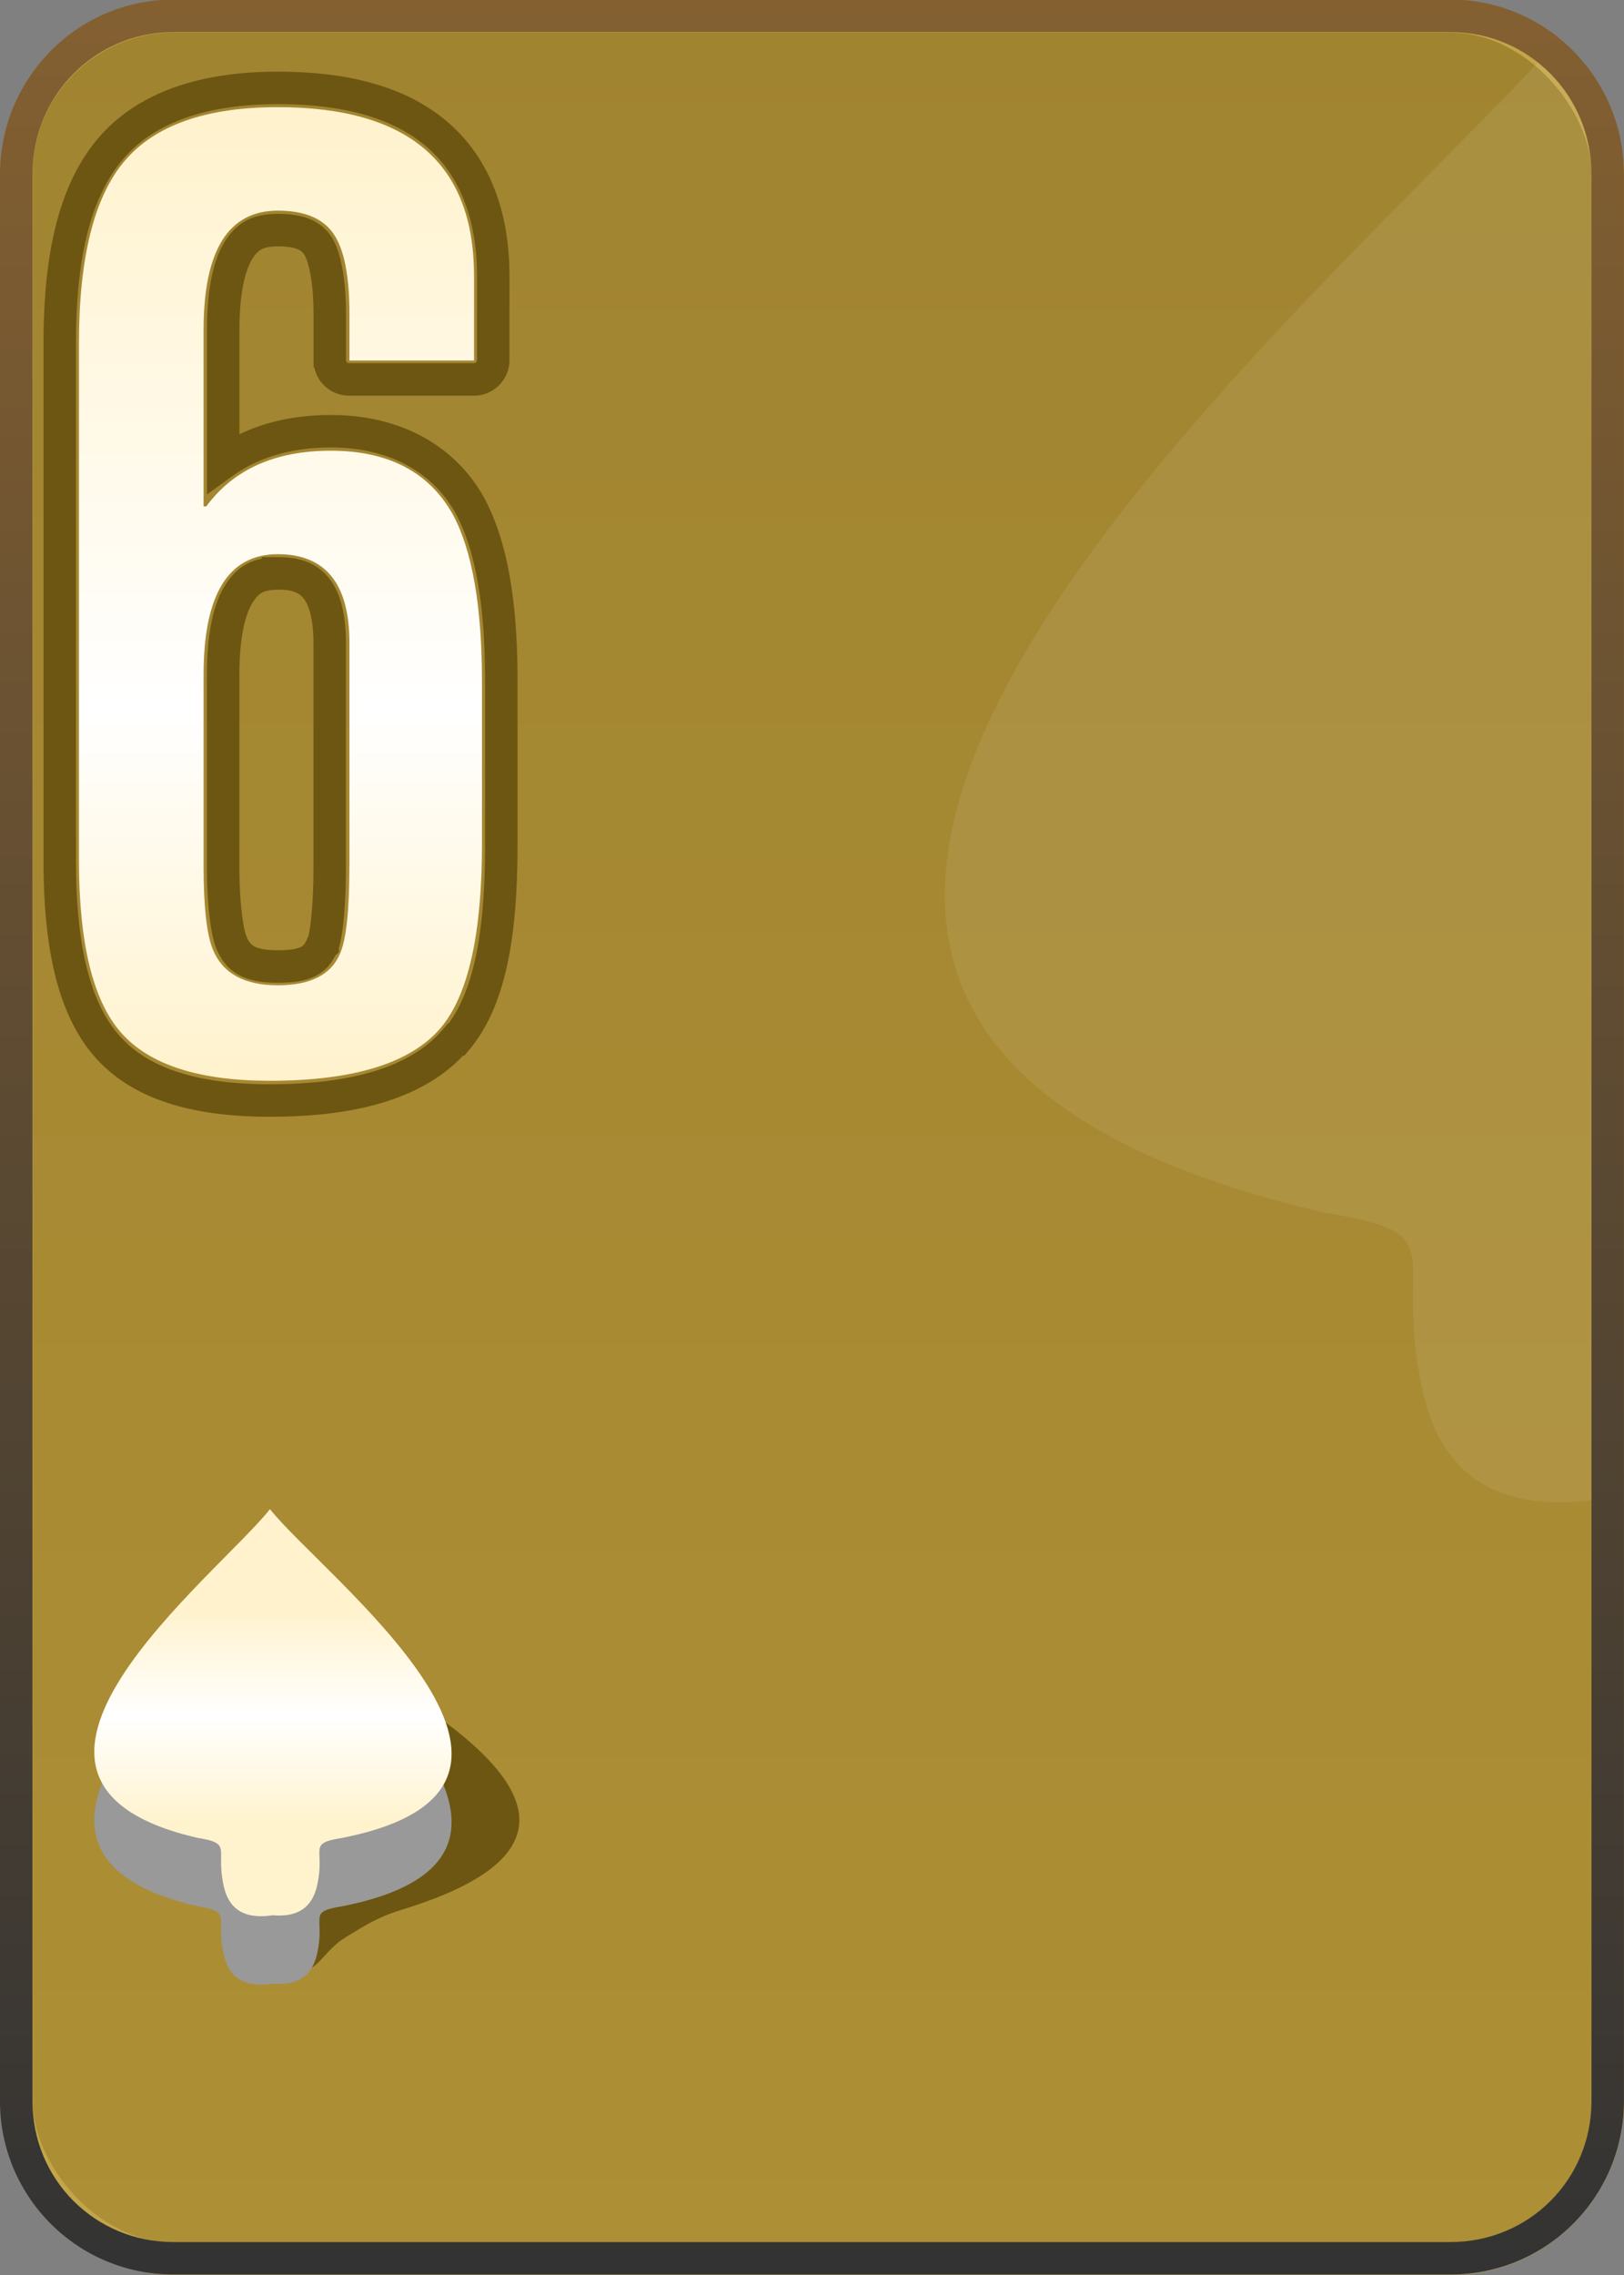 <?xml version="1.0" encoding="UTF-8" standalone="no"?>
<!-- Created with Inkscape (http://www.inkscape.org/) -->

<svg
   xmlns:dc="http://purl.org/dc/elements/1.1/"
   xmlns:cc="http://creativecommons.org/ns#"
   xmlns:rdf="http://www.w3.org/1999/02/22-rdf-syntax-ns#"
   xmlns:svg="http://www.w3.org/2000/svg"
   xmlns="http://www.w3.org/2000/svg"
   xmlns:xlink="http://www.w3.org/1999/xlink"
   xmlns:sodipodi="http://sodipodi.sourceforge.net/DTD/sodipodi-0.dtd"
   xmlns:inkscape="http://www.inkscape.org/namespaces/inkscape"
   width="50"
   height="70"
   id="svg2"
   version="1.1"
   inkscape:version="0.47 r22583"
   sodipodi:docname="6.svg">
  <rect width="100%" height="100%" fill="#808080" stroke="none"/>
  <defs
     id="defs4">
    <linearGradient
       id="linearGradient2906">
      <stop
         style="stop-color:#fff2cc;stop-opacity:1;"
         offset="0"
         id="stop2908" />
      <stop
         id="stop2910"
         offset="0.381"
         style="stop-color:#ffffff;stop-opacity:1" />
      <stop
         style="stop-color:#fff2cc;stop-opacity:1;"
         offset="1"
         id="stop2912" />
    </linearGradient>
    <linearGradient
       id="linearGradient3668">
      <stop
         style="stop-color:#ffffff;stop-opacity:1"
         offset="0"
         id="stop3670" />
      <stop
         style="stop-color:#fff2ca;stop-opacity:1"
         offset="1"
         id="stop3672" />
    </linearGradient>
    <linearGradient
       id="linearGradient2872">
      <stop
         id="stop2874"
         offset="0"
         style="stop-color:#fff2cc;stop-opacity:1;" />
      <stop
         style="stop-color:#fff2cc;stop-opacity:1;"
         offset="0.5"
         id="stop2904" />
      <stop
         id="stop2876"
         offset="1"
         style="stop-color:#fff2cc;stop-opacity:1;" />
    </linearGradient>
    <inkscape:perspective
       sodipodi:type="inkscape:persp3d"
       inkscape:vp_x="0 : 526.18109 : 1"
       inkscape:vp_y="0 : 1000 : 0"
       inkscape:vp_z="744.09448 : 526.18109 : 1"
       inkscape:persp3d-origin="372.04724 : 350.78739 : 1"
       id="perspective10" />
    <inkscape:perspective
       id="perspective2930"
       inkscape:persp3d-origin="0.5 : 0.33333333 : 1"
       inkscape:vp_z="1 : 0.5 : 1"
       inkscape:vp_y="0 : 1000 : 0"
       inkscape:vp_x="0 : 0.5 : 1"
       sodipodi:type="inkscape:persp3d" />
    <linearGradient
       y2="-638.69"
       x2="-1574.231"
       y1="-621.165"
       x1="-1610.362"
       gradientTransform="translate(1622.749,658.341)"
       gradientUnits="userSpaceOnUse"
       id="linearGradient3755"
       xlink:href="#linearGradient3727"
       inkscape:collect="always" />
    <linearGradient
       id="linearGradient3727">
      <stop
         id="stop3729"
         offset="0"
         style="stop-color:#9d4a12;stop-opacity:1" />
      <stop
         id="stop3731"
         offset="1"
         style="stop-color:#df6a1a;stop-opacity:1" />
    </linearGradient>
    <inkscape:perspective
       id="perspective3615"
       inkscape:persp3d-origin="0.5 : 0.33333333 : 1"
       inkscape:vp_z="1 : 0.5 : 1"
       inkscape:vp_y="0 : 1000 : 0"
       inkscape:vp_x="0 : 0.5 : 1"
       sodipodi:type="inkscape:persp3d" />
    <inkscape:perspective
       id="perspective3944"
       inkscape:persp3d-origin="0.5 : 0.33333333 : 1"
       inkscape:vp_z="1 : 0.5 : 1"
       inkscape:vp_y="0 : 1000 : 0"
       inkscape:vp_x="0 : 0.5 : 1"
       sodipodi:type="inkscape:persp3d" />
    <inkscape:perspective
       id="perspective3660"
       inkscape:persp3d-origin="0.5 : 0.33333333 : 1"
       inkscape:vp_z="1 : 0.5 : 1"
       inkscape:vp_y="0 : 1000 : 0"
       inkscape:vp_x="0 : 0.5 : 1"
       sodipodi:type="inkscape:persp3d" />
    <linearGradient
       inkscape:collect="always"
       xlink:href="#linearGradient3633"
       id="linearGradient3639"
       x1="334.281"
       y1="713.062"
       x2="334.281"
       y2="643.062"
       gradientUnits="userSpaceOnUse" />
    <linearGradient
       id="linearGradient3633">
      <stop
         style="stop-color:#333333;stop-opacity:1;"
         offset="0"
         id="stop3635" />
      <stop
         style="stop-color:#846031;stop-opacity:1;"
         offset="1"
         id="stop3637" />
    </linearGradient>
    <inkscape:perspective
       id="perspective3813"
       inkscape:persp3d-origin="0.5 : 0.33333333 : 1"
       inkscape:vp_z="1 : 0.5 : 1"
       inkscape:vp_y="0 : 1000 : 0"
       inkscape:vp_x="0 : 0.5 : 1"
       sodipodi:type="inkscape:persp3d" />
    <inkscape:perspective
       id="perspective2844"
       inkscape:persp3d-origin="0.5 : 0.33333333 : 1"
       inkscape:vp_z="1 : 0.5 : 1"
       inkscape:vp_y="0 : 1000 : 0"
       inkscape:vp_x="0 : 0.5 : 1"
       sodipodi:type="inkscape:persp3d" />
    <inkscape:perspective
       id="perspective2860"
       inkscape:persp3d-origin="0.5 : 0.33333333 : 1"
       inkscape:vp_z="1 : 0.5 : 1"
       inkscape:vp_y="0 : 1000 : 0"
       inkscape:vp_x="0 : 0.5 : 1"
       sodipodi:type="inkscape:persp3d" />
    <inkscape:perspective
       id="perspective2877"
       inkscape:persp3d-origin="0.5 : 0.33333333 : 1"
       inkscape:vp_z="1 : 0.5 : 1"
       inkscape:vp_y="0 : 1000 : 0"
       inkscape:vp_x="0 : 0.5 : 1"
       sodipodi:type="inkscape:persp3d" />
    <inkscape:perspective
       id="perspective3626"
       inkscape:persp3d-origin="0.5 : 0.33333333 : 1"
       inkscape:vp_z="1 : 0.5 : 1"
       inkscape:vp_y="0 : 1000 : 0"
       inkscape:vp_x="0 : 0.5 : 1"
       sodipodi:type="inkscape:persp3d" />
    <inkscape:perspective
       id="perspective3666"
       inkscape:persp3d-origin="0.5 : 0.33333333 : 1"
       inkscape:vp_z="1 : 0.5 : 1"
       inkscape:vp_y="0 : 1000 : 0"
       inkscape:vp_x="0 : 0.5 : 1"
       sodipodi:type="inkscape:persp3d" />
    <linearGradient
       inkscape:collect="always"
       xlink:href="#linearGradient3650"
       id="linearGradient3656"
       x1="317.922"
       y1="676.332"
       x2="317.922"
       y2="661.353"
       gradientUnits="userSpaceOnUse" />
    <linearGradient
       id="linearGradient3650">
      <stop
         style="stop-color:#ffffff;stop-opacity:1"
         offset="0"
         id="stop3652" />
      <stop
         style="stop-color:#d5ffb9;stop-opacity:1"
         offset="1"
         id="stop3654" />
    </linearGradient>
    <linearGradient
       inkscape:collect="always"
       xlink:href="#linearGradient3650"
       id="linearGradient3674"
       x1="317.922"
       y1="676.332"
       x2="317.922"
       y2="661.353"
       gradientUnits="userSpaceOnUse" />
    <linearGradient
       id="linearGradient3676">
      <stop
         style="stop-color:#ffffff;stop-opacity:1"
         offset="0"
         id="stop3678" />
      <stop
         style="stop-color:#d5ffb9;stop-opacity:1"
         offset="1"
         id="stop3680" />
    </linearGradient>
    <linearGradient
       gradientTransform="translate(1.7149805e-5,-3.1093197e-5)"
       y2="658.729"
       x2="317.922"
       y1="676.332"
       x1="317.922"
       gradientUnits="userSpaceOnUse"
       id="linearGradient3684"
       xlink:href="#linearGradient2872"
       inkscape:collect="always" />
    <inkscape:perspective
       id="perspective3699"
       inkscape:persp3d-origin="0.5 : 0.33333333 : 1"
       inkscape:vp_z="1 : 0.5 : 1"
       inkscape:vp_y="0 : 1000 : 0"
       inkscape:vp_x="0 : 0.5 : 1"
       sodipodi:type="inkscape:persp3d" />
    <linearGradient
       inkscape:collect="always"
       xlink:href="#linearGradient3683"
       id="linearGradient3689"
       x1="-506"
       y1="273.832"
       x2="-507.112"
       y2="270.209"
       gradientUnits="userSpaceOnUse" />
    <linearGradient
       id="linearGradient3683">
      <stop
         style="stop-color:#ffffff;stop-opacity:1"
         offset="0"
         id="stop3685" />
      <stop
         style="stop-color:#ffd2cf;stop-opacity:1"
         offset="1"
         id="stop3687" />
    </linearGradient>
    <inkscape:perspective
       id="perspective2929"
       inkscape:persp3d-origin="0.5 : 0.33333333 : 1"
       inkscape:vp_z="1 : 0.5 : 1"
       inkscape:vp_y="0 : 1000 : 0"
       inkscape:vp_x="0 : 0.5 : 1"
       sodipodi:type="inkscape:persp3d" />
    <linearGradient
       inkscape:collect="always"
       xlink:href="#linearGradient3668"
       id="linearGradient3675"
       x1="320.818"
       y1="694.88"
       x2="318.425"
       y2="692.758"
       gradientUnits="userSpaceOnUse" />
    <inkscape:perspective
       id="perspective2849"
       inkscape:persp3d-origin="0.5 : 0.33333333 : 1"
       inkscape:vp_z="1 : 0.5 : 1"
       inkscape:vp_y="0 : 1000 : 0"
       inkscape:vp_x="0 : 0.5 : 1"
       sodipodi:type="inkscape:persp3d" />
    <inkscape:perspective
       id="perspective2910"
       inkscape:persp3d-origin="0.5 : 0.33333333 : 1"
       inkscape:vp_z="1 : 0.5 : 1"
       inkscape:vp_y="0 : 1000 : 0"
       inkscape:vp_x="0 : 0.5 : 1"
       sodipodi:type="inkscape:persp3d" />
    <linearGradient
       inkscape:collect="always"
       xlink:href="#linearGradient3668-2"
       id="linearGradient3439"
       gradientUnits="userSpaceOnUse"
       gradientTransform="matrix(0.838,0,0,0.838,51.994,113.782)"
       x1="320.818"
       y1="694.88"
       x2="318.425"
       y2="692.758" />
    <linearGradient
       id="linearGradient3668-2">
      <stop
         style="stop-color:#ffffff;stop-opacity:1"
         offset="0"
         id="stop3670-2" />
      <stop
         style="stop-color:#fff2ca;stop-opacity:1"
         offset="1"
         id="stop3672-1" />
    </linearGradient>
    <inkscape:perspective
       id="perspective2957"
       inkscape:persp3d-origin="0.5 : 0.33333333 : 1"
       inkscape:vp_z="1 : 0.5 : 1"
       inkscape:vp_y="0 : 1000 : 0"
       inkscape:vp_x="0 : 0.5 : 1"
       sodipodi:type="inkscape:persp3d" />
    <linearGradient
       inkscape:collect="always"
       xlink:href="#linearGradient3668-2-0"
       id="linearGradient2994"
       gradientUnits="userSpaceOnUse"
       gradientTransform="matrix(0.838,0,0,0.838,50.994,113.782)"
       x1="318.425"
       y1="698.599"
       x2="318.425"
       y2="690.64" />
    <linearGradient
       id="linearGradient3668-2-0">
      <stop
         id="stop3670-2-81"
         offset="0"
         style="stop-color:#fff3cd;stop-opacity:1" />
      <stop
         style="stop-color:#ffffff;stop-opacity:1"
         offset="0.5"
         id="stop2966-0" />
      <stop
         id="stop3672-1-9"
         offset="1"
         style="stop-color:#fff2cc;stop-opacity:1;" />
    </linearGradient>
    <linearGradient
       inkscape:collect="always"
       xlink:href="#linearGradient3633-4-4"
       id="linearGradient7264"
       gradientUnits="userSpaceOnUse"
       gradientTransform="translate(0.004,1e-5)"
       x1="334.281"
       y1="713.062"
       x2="334.281"
       y2="643.062" />
    <linearGradient
       id="linearGradient3633-4-4">
      <stop
         id="stop3635-3-9"
         offset="0"
         style="stop-color:#333333;stop-opacity:1;" />
      <stop
         id="stop3637-1-15"
         offset="1"
         style="stop-color:#846031;stop-opacity:1;" />
    </linearGradient>
    <inkscape:perspective
       id="perspective2929-1"
       inkscape:persp3d-origin="0.5 : 0.33333333 : 1"
       inkscape:vp_z="1 : 0.5 : 1"
       inkscape:vp_y="0 : 1000 : 0"
       inkscape:vp_x="0 : 0.5 : 1"
       sodipodi:type="inkscape:persp3d" />
    <linearGradient
       inkscape:collect="always"
       xlink:href="#linearGradient3813-2"
       id="linearGradient7251"
       gradientUnits="userSpaceOnUse"
       gradientTransform="translate(0.004,-7.7363094e-5)"
       x1="317.922"
       y1="676.086"
       x2="317.922"
       y2="646.374" />
    <linearGradient
       id="linearGradient3813-2">
      <stop
         id="stop3815-01"
         offset="0"
         style="stop-color:#fff3cc;stop-opacity:1" />
      <stop
         style="stop-color:#ffffff;stop-opacity:1"
         offset="0.372"
         id="stop3819-2" />
      <stop
         id="stop3817-7"
         offset="1"
         style="stop-color:#fff3cc;stop-opacity:1" />
    </linearGradient>
    <linearGradient
       y2="646.374"
       x2="317.922"
       y1="676.086"
       x1="317.922"
       gradientTransform="translate(17.507,9.586)"
       gradientUnits="userSpaceOnUse"
       id="linearGradient2939"
       xlink:href="#linearGradient3813-2"
       inkscape:collect="always" />
    <linearGradient
       inkscape:collect="always"
       xlink:href="#linearGradient2906"
       id="linearGradient2902"
       gradientUnits="userSpaceOnUse"
       gradientTransform="translate(1.7149805e-5,-3.1093197e-5)"
       x1="317.922"
       y1="676.332"
       x2="317.922"
       y2="646.374" />
    <inkscape:perspective
       id="perspective2877-1"
       inkscape:persp3d-origin="0.5 : 0.33333333 : 1"
       inkscape:vp_z="1 : 0.5 : 1"
       inkscape:vp_y="0 : 1000 : 0"
       inkscape:vp_x="0 : 0.5 : 1"
       sodipodi:type="inkscape:persp3d" />
    <linearGradient
       gradientTransform="translate(-3.9160548e-6,2.6172643e-7)"
       y2="643.076"
       x2="334.29"
       y1="713.076"
       x1="334.29"
       gradientUnits="userSpaceOnUse"
       id="linearGradient2889"
       xlink:href="#linearGradient3640"
       inkscape:collect="always" />
    <linearGradient
       id="linearGradient3640">
      <stop
         style="stop-color:#ad8f35;stop-opacity:1;"
         offset="0"
         id="stop3642" />
      <stop
         style="stop-color:#a18430;stop-opacity:1;"
         offset="1"
         id="stop3644" />
    </linearGradient>
    <linearGradient
       y2="643.076"
       x2="334.29"
       y1="713.076"
       x1="334.29"
       gradientTransform="translate(-3.9160548e-6,2.6172643e-7)"
       gradientUnits="userSpaceOnUse"
       id="linearGradient2886"
       xlink:href="#linearGradient3640"
       inkscape:collect="always" />
    <inkscape:perspective
       id="perspective2933"
       inkscape:persp3d-origin="0.5 : 0.33333333 : 1"
       inkscape:vp_z="1 : 0.5 : 1"
       inkscape:vp_y="0 : 1000 : 0"
       inkscape:vp_x="0 : 0.5 : 1"
       sodipodi:type="inkscape:persp3d" />
  </defs>
  <sodipodi:namedview
     id="base"
     pagecolor="#fff2ca"
     bordercolor="#666666"
     borderopacity="1.0"
     inkscape:pageopacity="0.0"
     inkscape:pageshadow="2"
     inkscape:zoom="12.575025"
     inkscape:cx="10.073207"
     inkscape:cy="32.654409"
     inkscape:document-units="px"
     inkscape:current-layer="layer1"
     showgrid="false"
     inkscape:window-width="1470"
     inkscape:window-height="968"
     inkscape:window-x="76"
     inkscape:window-y="76"
     inkscape:window-maximized="0" />
  <g
     inkscape:label="Layer 1"
     inkscape:groupmode="layer"
     id="layer1"
     transform="translate(-309.286,-643.076)">
    <rect
       ry="4.853"
       y="643.576"
       x="309.79"
       height="69"
       width="49"
       id="rect5714-2-1"
       style="fill:url(#linearGradient2886);fill-opacity:1;stroke:#c4a549;stroke-width:1;stroke-linecap:butt;stroke-linejoin:miter;stroke-miterlimit:4;stroke-opacity:1;stroke-dasharray:none;display:inline" />
    <path
       sodipodi:nodetypes="cscscc"
       id="path2935"
       d="m 358.636,647.014 c -0.621,-1.693 -1.283,-2.791 -1.583,-2.464 -8.108,8.83 -33.31,29.747 -6.973,35.843 4.147,0.669 2.007,1.215 3.034,5.585 0.775,3.297 3.338,3.542 5.545,3.213 0.192,-2.41 0.303,-39.171 -0.023,-42.178 z"
       style="opacity:0.08;fill:#ffffff;fill-opacity:1;stroke:none" />
    <path
       style="font-size:medium;font-style:normal;font-variant:normal;font-weight:normal;font-stretch:normal;text-indent:0;text-align:start;text-decoration:none;line-height:normal;letter-spacing:normal;word-spacing:normal;text-transform:none;direction:ltr;block-progression:tb;writing-mode:lr-tb;text-anchor:start;color:#000000;fill:url(#linearGradient7264);fill-opacity:1;stroke:none;stroke-width:1;marker:none;visibility:visible;display:inline;overflow:visible;enable-background:accumulate;font-family:Bitstream Vera Sans;-inkscape-font-specification:Bitstream Vera Sans"
       d="m 314.629,643.063 c -2.957,0 -5.344,2.418 -5.344,5.375 l 0,59.281 c 0,2.957 2.387,5.344 5.344,5.344 l 39.312,0 c 2.957,0 5.344,-2.387 5.344,-5.344 l 0,-59.281 c 0,-2.957 -2.387,-5.375 -5.344,-5.375 l -39.312,0 z m 0,1 39.312,0 c 2.42,0 4.344,1.955 4.344,4.375 l 0,59.281 c 0,2.42 -1.923,4.344 -4.344,4.344 l -39.312,0 c -2.42,0 -4.344,-1.923 -4.344,-4.344 l 0,-59.281 c 0,-2.42 1.923,-4.375 4.344,-4.375 z"
       id="rect2855-3" />
    <path
       style="fill:#6d5612;fill-opacity:1;stroke:none"
       d="m 319.241,693.661 c -1.49,1.904 -8.903,6.179 -2.053,7.784 1.016,0.166 0.492,0.301 0.743,1.385 0.19,0.817 0.072,0.965 0.613,0.883 0.505,0.045 0.724,-0.628 1.379,-1.025 0.583,-0.354 0.962,-0.613 1.712,-0.845 8.135,-2.468 0.506,-6.373 -2.394,-8.182 z"
       id="path2875"
       sodipodi:nodetypes="ccscscc" />
    <path
       sodipodi:nodetypes="ccscscc"
       id="path2873"
       d="m 318.009,690.12 c -1.49,1.904 -8.875,7.652 -2.025,9.257 1.016,0.166 0.492,0.301 0.743,1.385 0.19,0.817 0.818,0.878 1.358,0.797 0.505,0.045 1.057,-0.07 1.23,-0.816 0.252,-1.084 -0.298,-1.2 0.718,-1.366 7.222,-1.453 -0.534,-7.353 -2.025,-9.257 z"
       style="fill:#858585;fill-opacity:1;stroke:none" />
    <path
       sodipodi:nodetypes="ccscscc"
       id="path2854"
       d="m 317.598,691.615 c -1.648,2.08 -9.814,8.36 -2.239,10.113 1.123,0.181 0.544,0.329 0.822,1.513 0.21,0.893 0.904,0.959 1.502,0.87 0.559,0.049 1.169,-0.077 1.36,-0.891 0.278,-1.184 -0.33,-1.311 0.794,-1.492 7.986,-1.587 -0.591,-8.033 -2.239,-10.113 z"
       style="fill:#999999;fill-opacity:1;stroke:none" />
    <path
       style="fill:url(#linearGradient2994);fill-opacity:1;stroke:none"
       d="m 317.598,689.511 c -1.648,2.08 -9.814,8.36 -2.239,10.113 1.123,0.181 0.544,0.329 0.822,1.513 0.21,0.893 0.904,0.959 1.502,0.87 0.559,0.049 1.169,-0.077 1.36,-0.891 0.278,-1.184 -0.33,-1.311 0.794,-1.492 7.986,-1.587 -0.591,-8.033 -2.239,-10.113 z"
       id="path2846"
       sodipodi:nodetypes="ccscscc" />
    <g
       style="font-size:40.815px;font-style:normal;font-variant:normal;font-weight:normal;font-stretch:normal;text-align:start;line-height:125%;writing-mode:lr-tb;text-anchor:start;fill:url(#linearGradient3684);fill-opacity:1;stroke:none;font-family:Univers UltraCondensed;-inkscape-font-specification:Univers UltraCondensed"
       id="text5211-6-1">
      <path
         d="m 323.881,651.556 0,2.613 -3.836,0 0,-1.429 c -10e-6,-1.17 -0.163,-1.993 -0.49,-2.469 -0.327,-0.476 -0.898,-0.714 -1.715,-0.714 -1.524,2e-5 -2.286,1.224 -2.286,3.673 l 0,5.428 0.082,0 c 0.844,-1.143 2.122,-1.714 3.836,-1.714 1.769,2e-5 3.02,0.653 3.755,1.959 0.599,1.115 0.898,2.829 0.898,5.142 l 0,5.021 c -2e-5,2.748 -0.422,4.625 -1.265,5.632 -0.925,1.089 -2.68,1.633 -5.265,1.633 -2.177,0 -3.701,-0.49 -4.572,-1.47 -0.871,-0.98 -1.306,-2.749 -1.306,-5.306 l 0,-15.917 c 0,-2.64 0.469,-4.511 1.408,-5.612 0.939,-1.102 2.51,-1.653 4.714,-1.653 4.027,3e-5 6.041,1.728 6.041,5.183 z m -3.836,18.163 0,-6.857 c -10e-6,-1.823 -0.735,-2.734 -2.205,-2.734 -1.524,10e-6 -2.286,1.238 -2.286,3.714 l 0,5.877 c -1e-5,1.252 0.096,2.11 0.286,2.572 0.299,0.734 0.965,1.101 1.999,1.101 1.007,0 1.647,-0.326 1.918,-0.979 0.191,-0.435 0.286,-1.333 0.286,-2.694 z"
         style="line-height:125%;font-family:Univers UltraCondensed;-inkscape-font-specification:Univers UltraCondensed;fill:url(#linearGradient2902)"
         id="path2865" />
    </g>
    <g
       id="g2892"
       style="font-size:40.815px;font-style:normal;font-variant:normal;font-weight:normal;font-stretch:normal;text-align:start;line-height:125%;writing-mode:lr-tb;text-anchor:start;fill:none;fill-opacity:1;stroke:#6d5612;font-family:Univers UltraCondensed;-inkscape-font-specification:Univers UltraCondensed;stroke-opacity:1">
      <path
         sodipodi:type="inkscape:offset"
         inkscape:radius="0.59349662"
         inkscape:original="M 317.84375 646.375 C 315.63994 646.37503 314.06373 646.92938 313.125 648.03125 C 312.18626 649.13319 311.71875 650.98527 311.71875 653.625 L 311.71875 669.5625 C 311.71875 672.12006 312.16061 673.89516 313.03125 674.875 C 313.9019 675.85484 315.41651 676.34375 317.59375 676.34375 C 320.1787 676.34375 321.94995 675.77612 322.875 674.6875 C 323.71864 673.68026 324.12498 671.81021 324.125 669.0625 L 324.125 664.03125 C 324.12498 661.71868 323.81743 660.02146 323.21875 658.90625 C 322.48385 657.60009 321.23744 656.93752 319.46875 656.9375 C 317.75485 656.93752 316.46865 657.51367 315.625 658.65625 L 315.5625 658.65625 L 315.5625 653.21875 C 315.56249 650.77 316.32001 649.56252 317.84375 649.5625 C 318.66 649.56252 319.23574 649.80505 319.5625 650.28125 C 319.88924 650.75749 320.03124 651.58003 320.03125 652.75 L 320.03125 654.15625 L 323.875 654.15625 L 323.875 651.5625 C 323.87499 648.10735 321.87105 646.37503 317.84375 646.375 z M 317.84375 660.125 C 319.3135 660.12501 320.03124 661.05235 320.03125 662.875 L 320.03125 669.71875 C 320.03124 671.07974 319.94097 671.97114 319.75 672.40625 C 319.47845 673.05893 318.85099 673.40625 317.84375 673.40625 C 316.80993 673.40625 316.14268 673.01531 315.84375 672.28125 C 315.65277 671.81874 315.56249 670.97096 315.5625 669.71875 L 315.5625 663.84375 C 315.56249 661.36759 316.32001 660.12501 317.84375 660.125 z "
         style="line-height:125%;fill:none;stroke:#6d5612;stroke-opacity:1;font-family:Univers UltraCondensed;-inkscape-font-specification:Univers UltraCondensed"
         id="path2896"
         d="m 317.844,645.781 c -2.303,3e-5 -4.069,0.598 -5.156,1.875 -1.089,1.278 -1.562,3.259 -1.562,5.969 l 0,15.938 c 0,2.626 0.428,4.547 1.469,5.719 1.033,1.162 2.734,1.656 5,1.656 2.672,0 4.618,-0.579 5.719,-1.875 a 0.594,0.594 0 0 0 0.031,0 c 1.016,-1.213 1.375,-3.194 1.375,-6 l 0,-5.031 c -2e-5,-2.365 -0.291,-4.145 -0.969,-5.406 -0.833,-1.481 -2.364,-2.281 -4.281,-2.281 -1.296,2e-5 -2.421,0.326 -3.312,0.969 l 0,-4.094 c 0,-1.163 0.184,-1.981 0.469,-2.438 0.285,-0.456 0.614,-0.625 1.219,-0.625 0.699,2e-5 1.023,0.183 1.219,0.469 0.192,0.28 0.375,1.003 0.375,2.125 l 0,1.406 a 0.594,0.594 0 0 0 0.594,0.594 l 3.844,0 a 0.594,0.594 0 0 0 0.594,-0.594 l 0,-2.594 c -10e-6,-1.842 -0.566,-3.351 -1.719,-4.344 -1.153,-0.993 -2.808,-1.437 -4.906,-1.438 z m 0,14.938 c 0.61,0 0.944,0.16 1.188,0.469 0.244,0.308 0.406,0.854 0.406,1.688 l 0,6.844 c -10e-6,1.335 -0.12,2.213 -0.219,2.438 a 0.594,0.594 0 0 0 -0.031,0.031 c -0.176,0.422 -0.473,0.625 -1.344,0.625 -0.884,0 -1.227,-0.233 -1.438,-0.75 -0.119,-0.287 -0.25,-1.12 -0.25,-2.344 l 0,-5.875 c 0,-1.178 0.181,-1.999 0.469,-2.469 0.288,-0.47 0.618,-0.656 1.219,-0.656 z" />
    </g>
  </g>
</svg>
